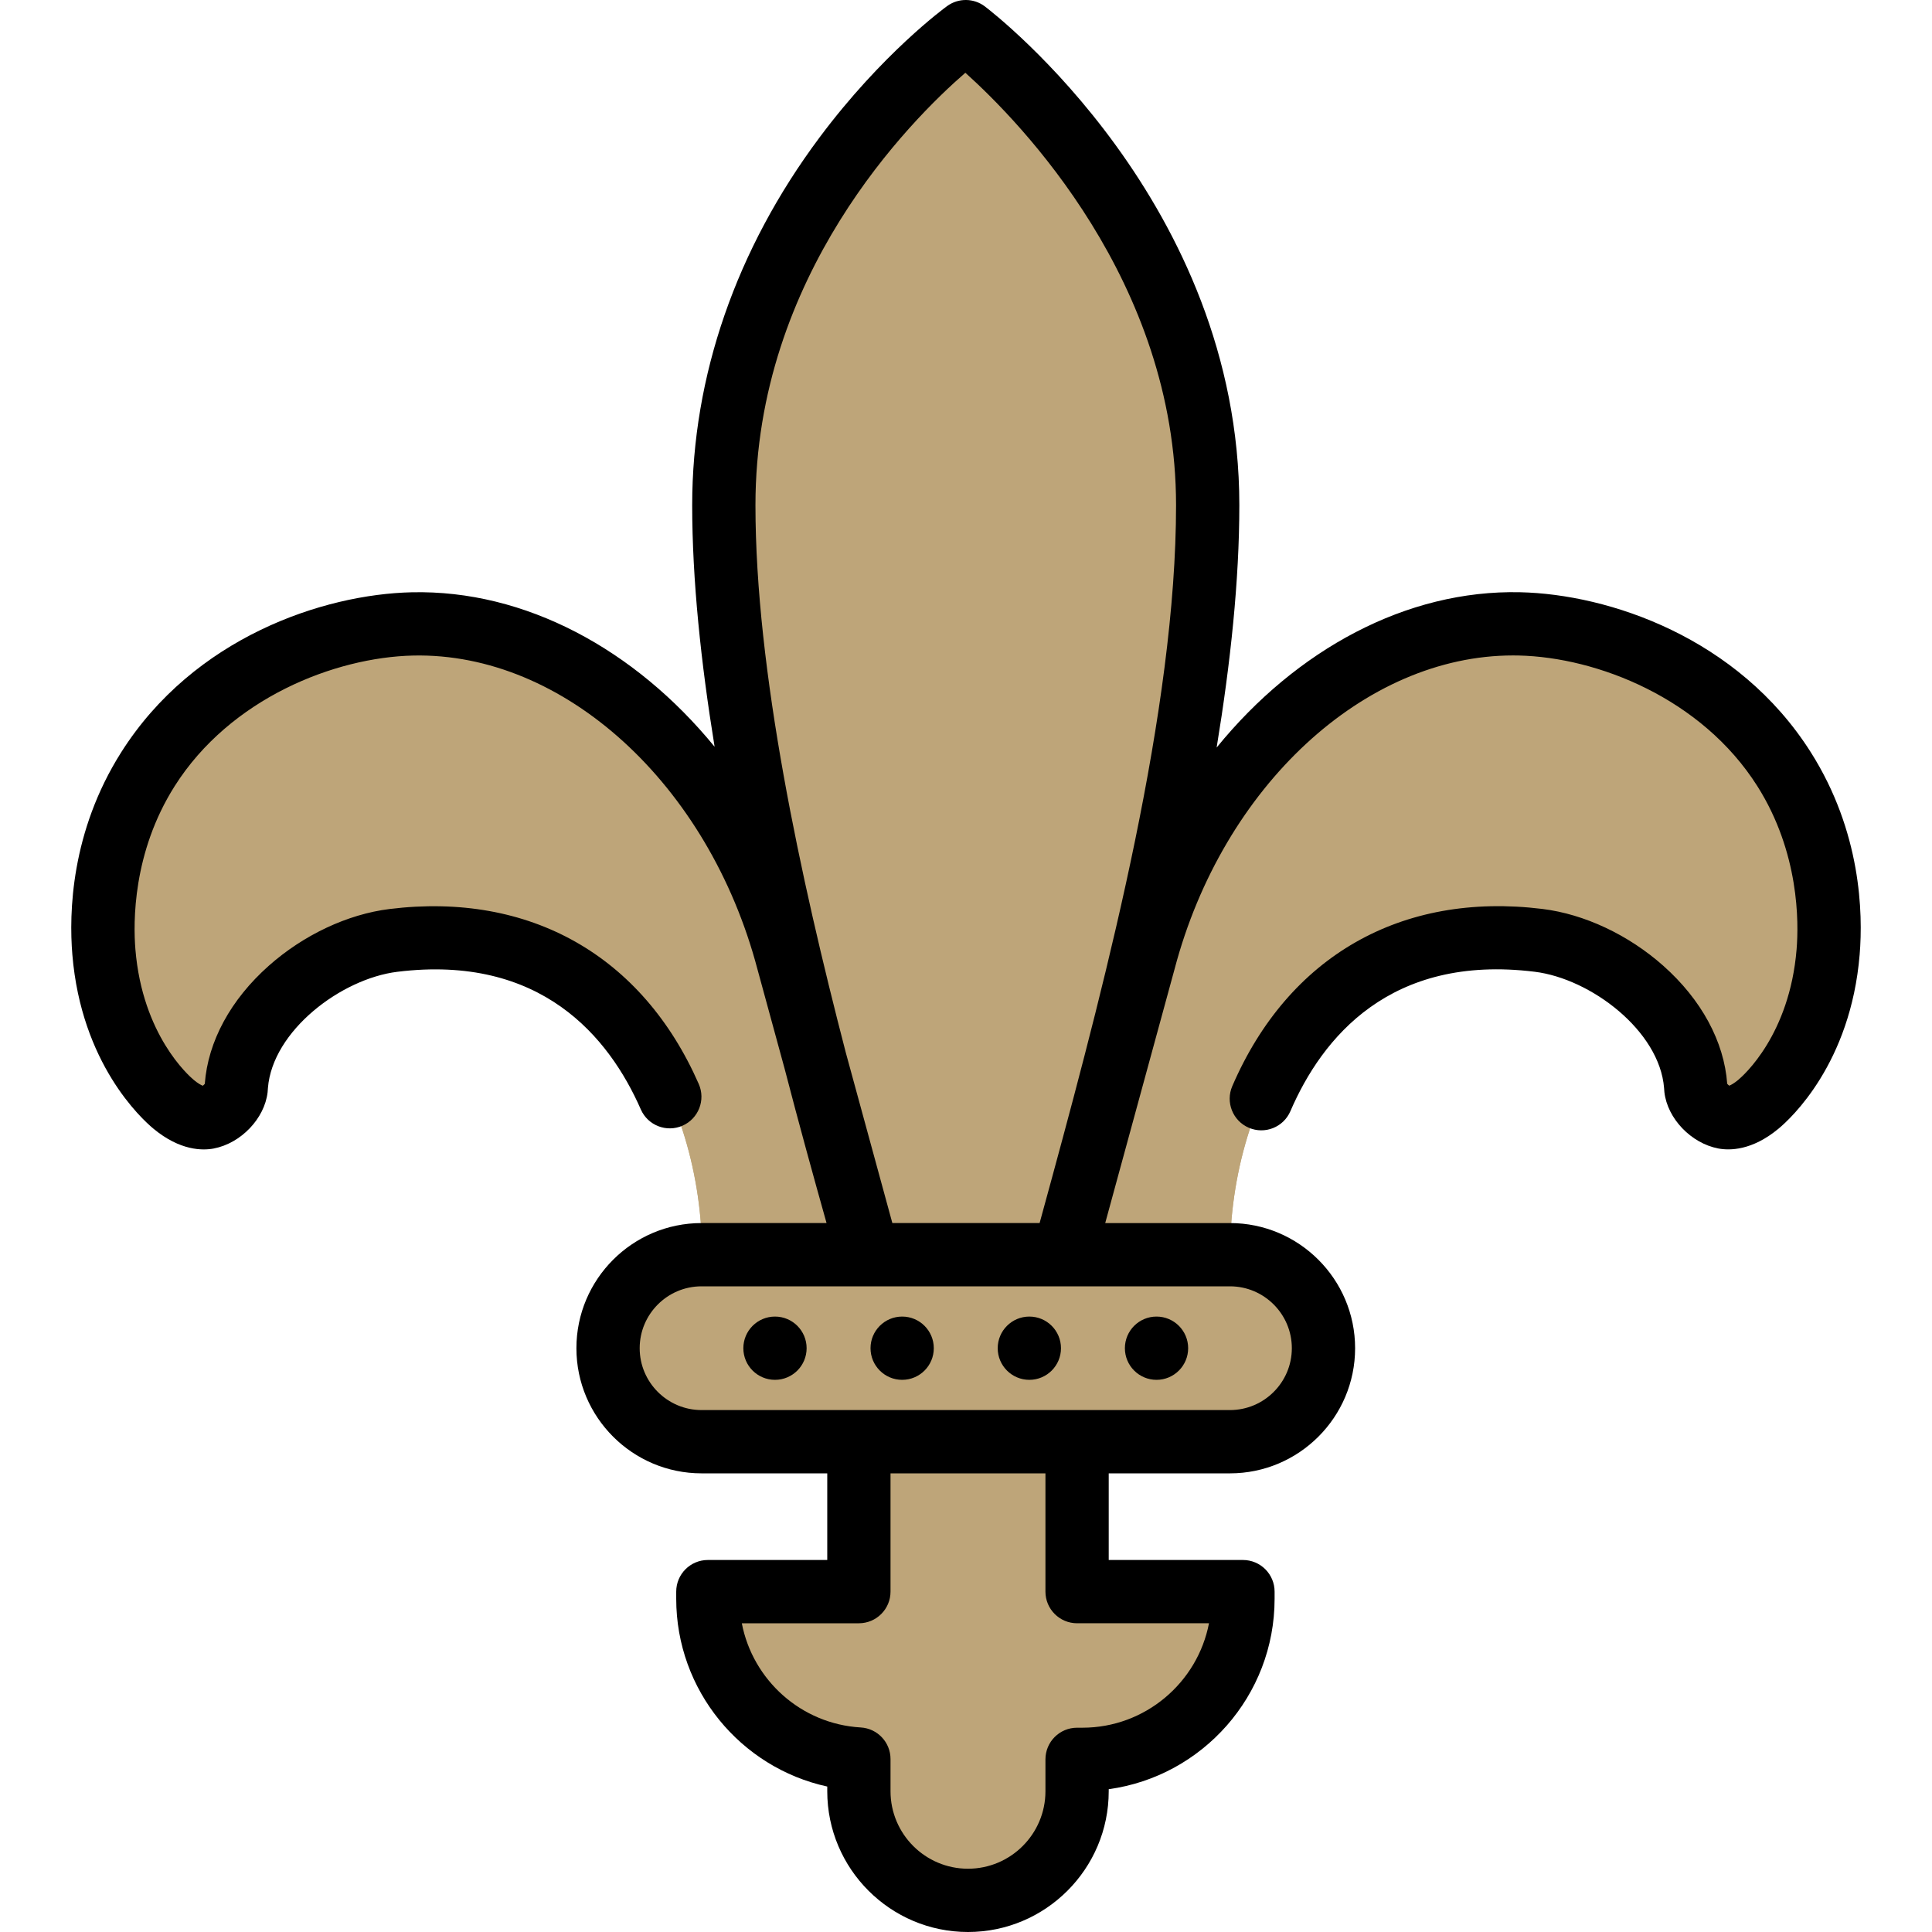 <?xml version="1.0"?>
<svg xmlns="http://www.w3.org/2000/svg" xmlns:xlink="http://www.w3.org/1999/xlink" version="1.1" id="Layer_1" x="0px" y="0px" viewBox="0 0 512.002 512.002" style="enable-background:new 0 0 512.002 512.002;" xml:space="preserve" width="512px" height="512px" class=""><g><path style="fill:#BEA579" d="M325.953,382.07H185.919c-13.686,0-24.781-11.095-24.781-24.781l0,0  c0-13.686,11.095-24.781,24.781-24.781h140.034c13.686,0,24.781,11.095,24.781,24.781l0,0  C350.735,370.975,339.64,382.07,325.953,382.07z" data-original="#FC4C59" class="" data-old_color="#FC4C59"/><path style="fill:#BEA579" d="M325.953,332.507H283.78c13.686,0,24.781,11.095,24.781,24.781c0,13.686-11.095,24.781-24.781,24.781  h42.174c13.686,0,24.781-11.095,24.781-24.781C350.735,343.602,339.64,332.507,325.953,332.507z" data-original="#E83A64" class="active-path" data-old_color="#E83A64"/><path style="fill:#BEA579" d="M281.913,332.507c15.814-57.905,38.14-137.236,38.14-198.643c0-76.704-64.117-125.479-64.117-125.479  S191.82,54.801,191.82,133.864c0,60.698,21.85,140.374,38.296,198.643H281.913z" data-original="#FFDB6C" class="" data-old_color="#FFDB6C"/><path style="fill:#BEA579" d="M255.936,8.385c0,0,38.265,70.69,38.265,125.479c0,61.408-22.327,140.738-38.14,198.643h25.851  c15.814-57.905,38.14-137.236,38.14-198.643C320.053,57.16,255.936,8.385,255.936,8.385z" data-original="#FFB04C" class="" data-old_color="#FFB04C"/><path style="fill:#BEA579" d="M285.439,421.798V382.07h-57.823v39.729H187.59v1.903c0,22.651,17.703,41.161,40.026,42.466v8.537  c0,15.967,12.944,28.911,28.911,28.911s28.911-12.944,28.911-28.911v-8.457h1.413c23.498,0,42.547-19.049,42.547-42.547v-1.903  H285.439z" data-original="#FFDB6C" class="" data-old_color="#FFDB6C"/><path style="fill:#BEA579" d="M300.99,421.798v1.903c0,23.498-19.049,42.547-42.547,42.547h-1.413v8.457  c0,10.803-5.929,20.216-14.707,25.178c4.197,2.372,9.039,3.733,14.204,3.733c15.967,0,28.911-12.944,28.911-28.911v-8.457h1.413  c23.498,0,42.547-19.049,42.547-42.547v-1.903H300.99z" data-original="#FFB04C" class="" data-old_color="#FFB04C"/><path style="fill:#BEA579" d="M325.953,332.507c0-40.647,23.601-90.471,81.774-83.305c19.154,2.359,40.261,19.414,41.644,38.665  c0.003,0.049,0.002,0.291,0.039,0.611c0.415,3.594,4.085,6.988,7.53,7.645c0.772,0.148,4.086,0.644,9.047-3.474  c5.935-4.927,16.687-18.502,18.488-40.384c0.549-6.662,1.393-27.778-11.679-48.426c-16.512-26.08-46.728-37.981-70.139-38.505  c-42.386-0.947-85.11,34.897-99.47,89.278c-7.091,25.965-14.183,51.932-21.275,77.897" data-original="#3CC247" class="" data-old_color="#3CC247"/><path style="fill:#BEA579" d="M399.617,208.353c-34.874-0.947-77.989,30.766-89.804,85.146c-3.35,14.913-3.318,23.476-4.251,39.019  h20.391c0-40.647,23.601-90.471,81.773-83.306c19.154,2.359,40.262,19.414,41.644,38.665c0.003,0.049,0.002,0.291,0.039,0.611  c0.415,3.594,4.085,6.988,7.53,7.645c0.646,0.123,3.076,0.481,6.758-1.815c0.482-2.796,0.861-5.744,1.073-8.883  c0.452-6.661,1.146-27.778-9.608-48.426C441.576,210.928,418.879,208.876,399.617,208.353z" data-original="#2DA85F" class="" data-old_color="#2DA85F"/><path style="fill:#BEA579" d="M186.046,332.517c0-40.647-23.601-90.471-81.774-83.305c-19.154,2.359-40.261,19.414-41.644,38.665  c-0.003,0.049-0.002,0.291-0.039,0.611c-0.415,3.594-4.085,6.988-7.53,7.645c-0.772,0.148-4.086,0.644-9.047-3.474  c-5.935-4.927-16.687-18.502-18.488-40.384c-0.549-6.662-1.393-27.778,11.679-48.426c16.512-26.08,46.728-37.981,70.139-38.505  c42.386-0.947,85.11,34.897,99.47,89.278c7.091,25.965,14.183,51.932,21.275,77.897" data-original="#3CC247" class="" data-old_color="#3CC247"/><path style="fill:#BEA579" d="M112.411,208.353c34.874-0.947,77.989,30.766,89.804,85.146c3.35,14.913,3.318,23.476,4.251,39.019  h-20.391c0-40.647-23.601-90.471-81.773-83.306c-19.154,2.359-40.261,19.414-41.644,38.665c-0.003,0.049-0.002,0.291-0.039,0.611  c-0.415,3.594-4.085,6.988-7.53,7.645c-0.646,0.123-3.076,0.481-6.758-1.815c-0.482-2.796-0.861-5.744-1.073-8.883  c-0.452-6.661-1.146-27.778,9.608-48.426C70.451,210.928,93.149,208.876,112.411,208.353z" data-original="#2DA85F" class="" data-old_color="#2DA85F"/><g>
	<circle style="fill:#BEA579" cx="205.379" cy="357.289" r="8.384" data-original="#FFDB6C" class="" data-old_color="#FFDB6C"/>
	<circle style="fill:#BEA579" cx="239.083" cy="357.289" r="8.384" data-original="#FFDB6C" class="" data-old_color="#FFDB6C"/>
	<circle style="fill:#BEA579" cx="272.788" cy="357.289" r="8.384" data-original="#FFDB6C" class="" data-old_color="#FFDB6C"/>
	<circle style="fill:#BEA579" cx="306.492" cy="357.289" r="8.384" data-original="#FFDB6C" class="" data-old_color="#FFDB6C"/>
</g><path style="fill:#BEA579" d="M285.405,382.07H257.03h-29.415v20.983h20.042c5.177,0,9.374,4.197,9.374,9.374l0,0  c0,5.177,4.197,9.374,9.374,9.374h19.034v-39.729h-0.032V382.07z" data-original="#FFB04C" class="" data-old_color="#FFB04C"/><path d="M479.88,199.353c-19.283-30.458-53.55-41.877-77.035-42.403c-30.106-0.672-59.277,15.173-80.422,41.161  c3.678-22.381,6.014-44.262,6.014-64.246c0-79.942-64.671-130.058-67.423-132.153c-2.943-2.238-7.002-2.285-9.993-0.118  c-0.696,0.504-17.258,12.611-33.862,34.869c-22.062,29.573-33.722,63.254-33.722,97.402c0,19.837,2.317,41.734,5.94,64.032  c-21.142-25.86-50.234-41.6-80.221-40.936c-23.485,0.525-57.753,11.946-77.036,42.403c-13.369,21.117-13.853,42.645-12.95,53.598  c2.38,28.919,18.318,43.515,21.488,46.148c7.08,5.878,13.049,5.818,15.972,5.26c7.205-1.374,13.482-7.926,14.289-14.918  c0.054-0.467,0.075-0.861,0.084-1.122c1.2-15.123,19.375-28.956,34.296-30.793c38.04-4.69,56.087,17.249,64.527,36.475  c1.862,4.24,6.81,6.17,11.047,4.307c4.24-1.861,6.169-6.807,4.307-11.047c-14.946-34.045-44.81-50.949-81.931-46.377  c-11.126,1.371-22.799,6.856-32.028,15.05C61.123,264.909,55.107,276,54.271,287.23c-0.134,0.171-0.347,0.369-0.525,0.506  c-0.433-0.171-1.233-0.579-2.376-1.528c-1.388-1.153-13.619-11.918-15.487-34.622c-0.587-7.134-0.749-25.632,10.406-43.252  c14.726-23.26,42.375-34.142,63.242-34.608c39.906-0.857,78.235,34.031,91.195,83.105l7.207,26.389  c3.827,14.743,7.653,28.581,11.113,40.905h-33.124c-18.288,0-33.166,14.878-33.166,33.166s14.878,33.164,33.166,33.164h33.311v22.96  h-31.642c-4.63,0-8.384,3.754-8.384,8.384v1.903c0,24.234,17.038,44.739,40.026,49.753v1.251c0,20.565,16.73,37.296,37.295,37.296  s37.296-16.73,37.296-37.296v-0.548c24.798-3.407,43.959-24.736,43.959-50.455v-1.903c0-4.63-3.753-8.384-8.384-8.384h-35.575  v-22.96h32.13c18.288,0,33.166-14.878,33.166-33.164s-14.878-33.166-33.166-33.166h-33.057c0.712-2.605,1.434-5.25,2.164-7.933  l16.233-59.439c12.781-48.396,50.33-83.054,89.683-83.054c0.495,0,0.997,0.006,1.493,0.017  c20.869,0.466,48.517,11.349,63.242,34.609c11.155,17.618,10.994,36.118,10.408,43.252c-1.869,22.704-14.099,33.467-15.487,34.621  c-1.13,0.938-1.926,1.347-2.36,1.521c-0.201-0.143-0.41-0.336-0.541-0.503c-0.818-11.198-6.837-22.306-16.949-31.286  c-9.228-8.194-20.902-13.68-32.028-15.05c-37.376-4.599-67.326,12.515-82.186,46.964c-1.834,4.251,0.125,9.186,4.378,11.019  c4.252,1.834,9.186-0.126,11.019-4.378c8.396-19.467,26.456-41.683,64.738-36.962c14.928,1.839,33.113,15.684,34.297,30.815  c0.01,0.254,0.03,0.641,0.084,1.1c0.807,6.991,7.083,13.546,14.286,14.919c2.926,0.559,8.895,0.619,15.975-5.26  c3.17-2.632,19.107-17.228,21.488-46.148C493.732,241.997,493.248,220.467,479.88,199.353z M255.83,19.284  c14.53,13.052,55.839,55.376,55.839,114.581c0,53.922-17.994,123.557-32.767,177.84l-3.392,12.419h-39.026l-12.335-45.165  c-12.011-46.273-23.945-101.31-23.945-145.093C200.204,72.942,241.285,31.901,255.83,19.284z M285.439,430.183h34.958  c-3.037,15.749-16.924,27.68-33.546,27.68h-1.413c-4.631,0-8.384,3.754-8.384,8.384v8.457c0,11.319-9.208,20.528-20.528,20.528  c-11.319,0-20.527-9.208-20.527-20.528v-8.537c0-4.44-3.462-8.11-7.896-8.37c-15.809-0.924-28.614-12.57-31.514-27.614h31.025  c4.63,0,8.384-3.754,8.384-8.384v-31.345h41.055v31.345C277.055,426.429,280.807,430.183,285.439,430.183z M342.351,357.288  c0,9.042-7.356,16.396-16.397,16.396h-40.515h-57.823h-41.695c-9.042,0-16.397-7.356-16.397-16.396  c0-9.04,7.356-16.397,16.397-16.397h44.016c0.049,0.001,0.096,0.012,0.145,0.012c0.059,0,0.121-0.011,0.18-0.012h51.624  c0.011,0,0.022,0.002,0.032,0.002c0.009,0,0.018-0.002,0.027-0.002h44.009C334.995,340.891,342.351,348.247,342.351,357.288z" data-original="#000000" class=""/><circle cx="205.379" cy="357.289" r="8.384" data-original="#000000" class=""/><circle cx="239.083" cy="357.289" r="8.384" data-original="#000000" class=""/><circle cx="272.788" cy="357.289" r="8.384" data-original="#000000" class=""/><circle cx="306.492" cy="357.289" r="8.384" data-original="#000000" class=""/></g> </svg>
